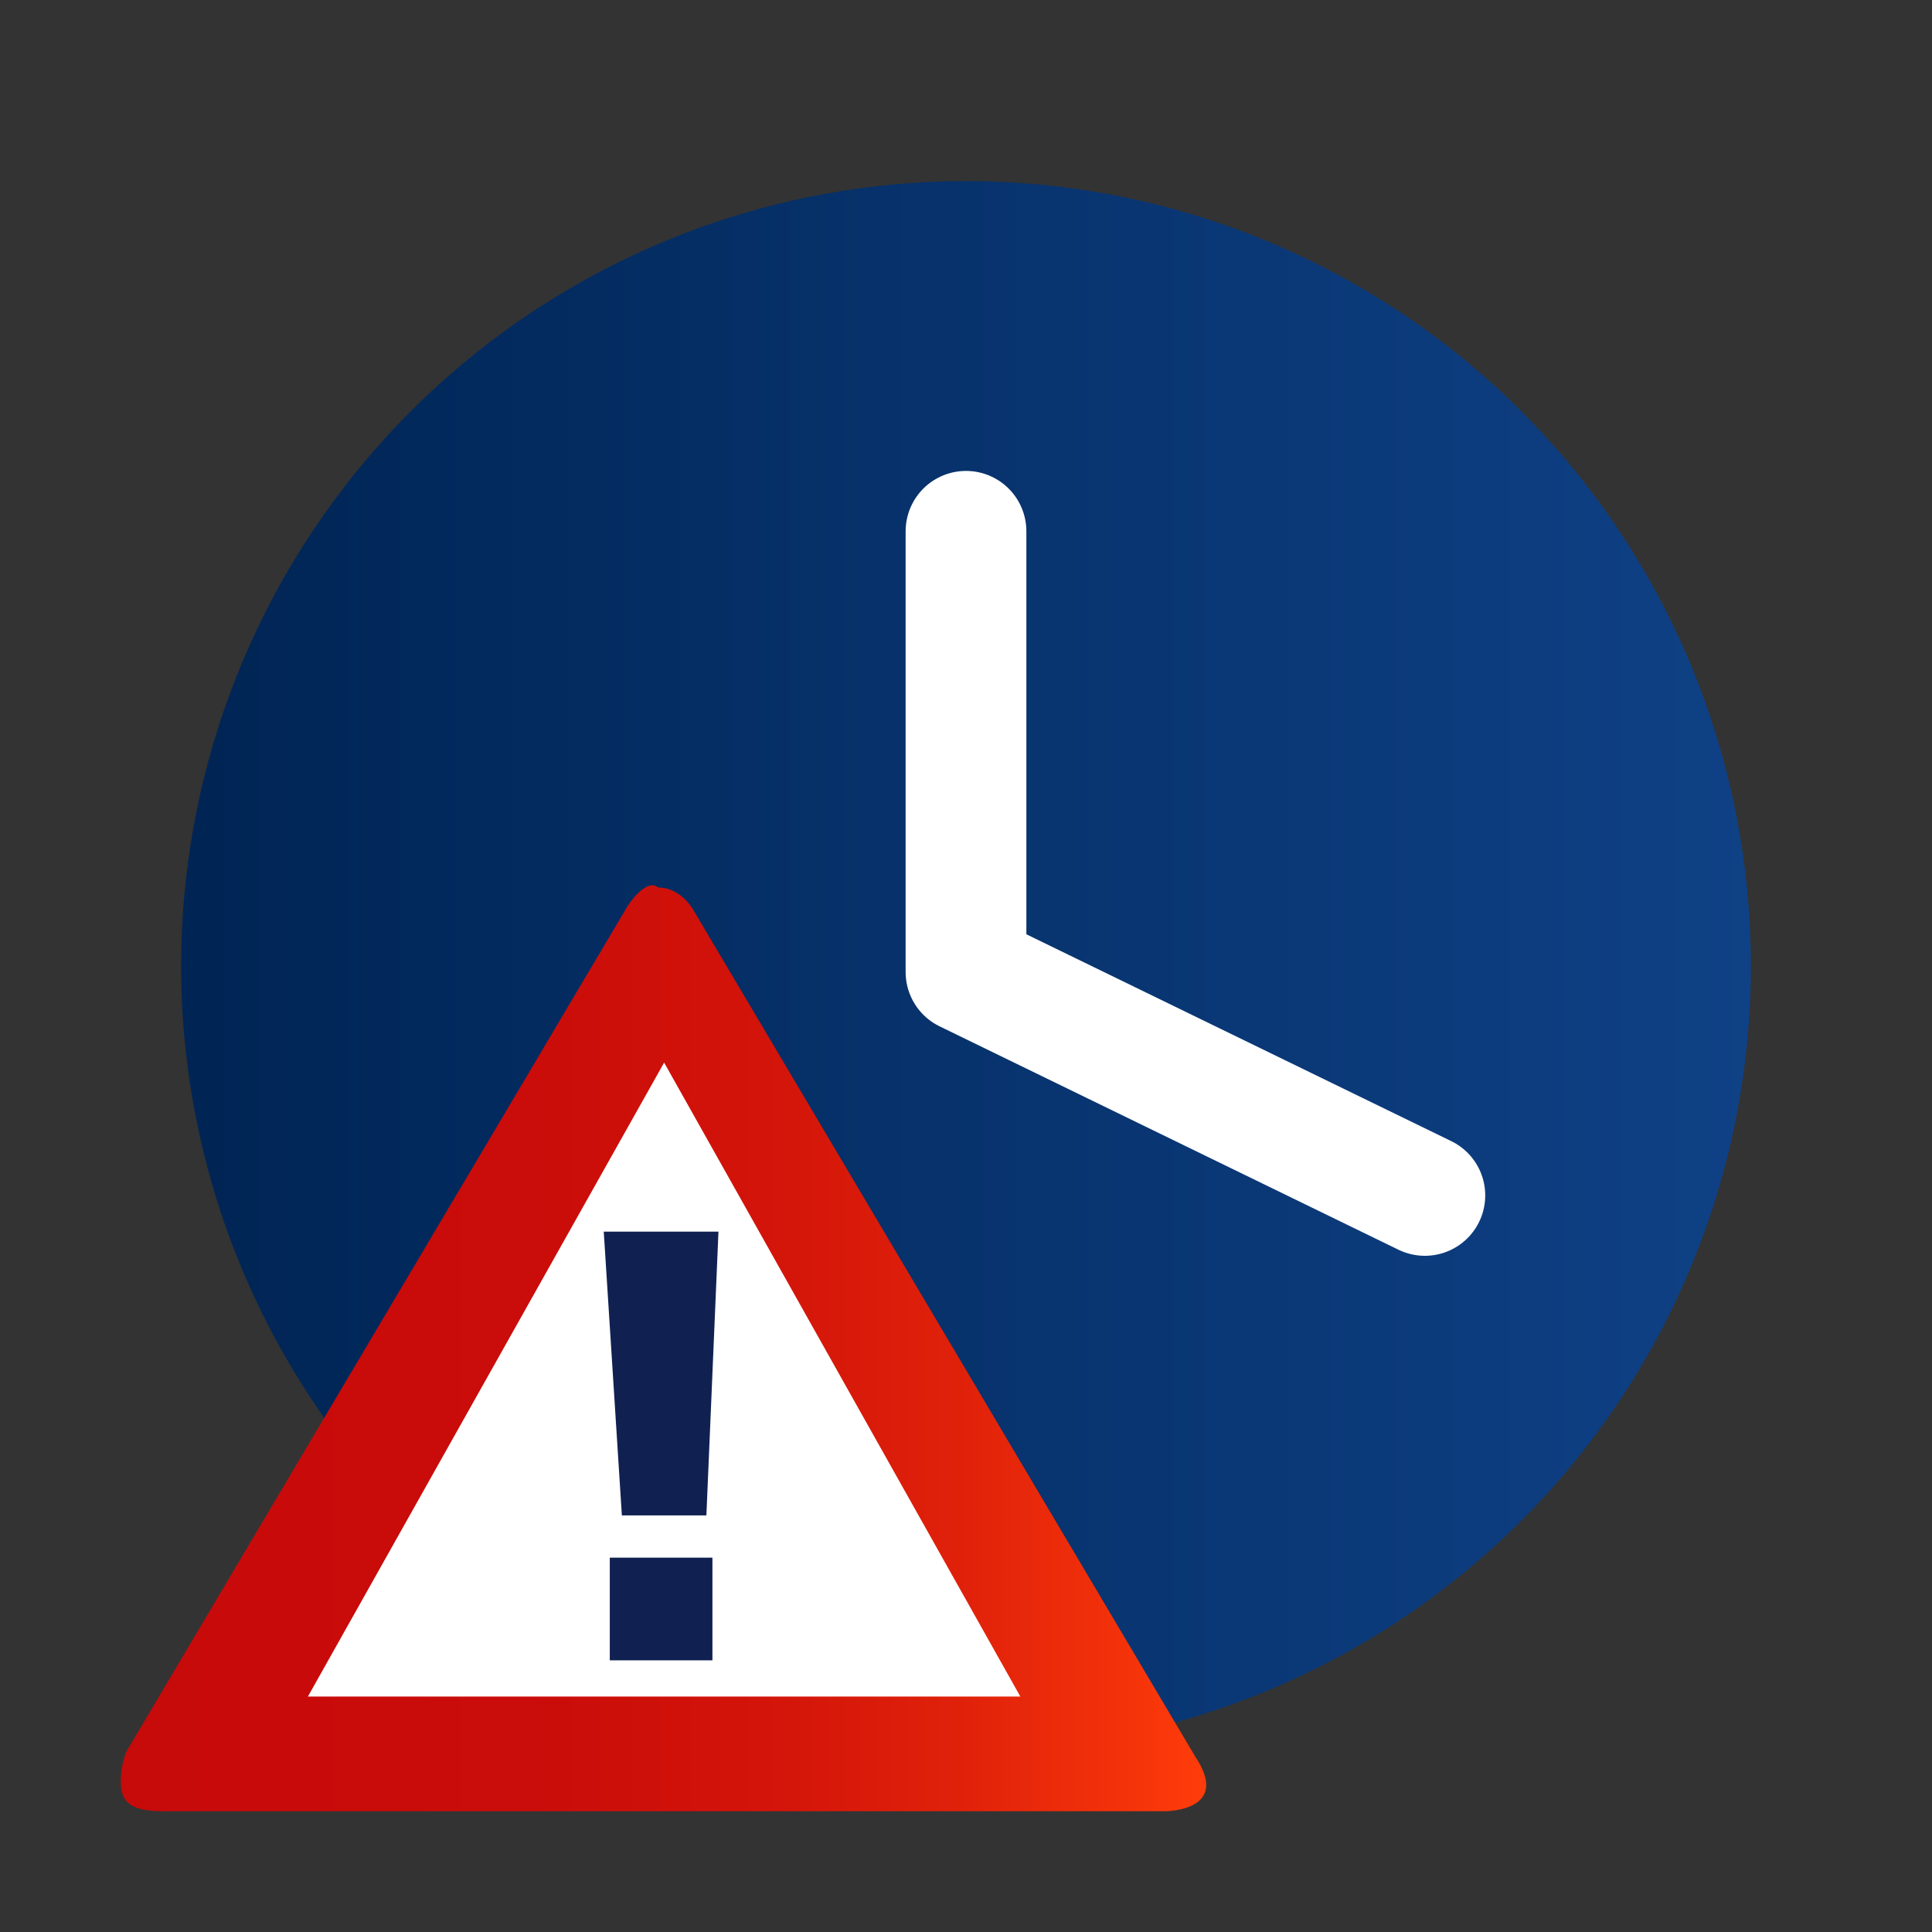 <?xml version="1.0" encoding="utf-8"?>
<!-- Generator: Adobe Illustrator 18.0.0, SVG Export Plug-In . SVG Version: 6.00 Build 0)  -->
<!DOCTYPE svg PUBLIC "-//W3C//DTD SVG 1.1//EN" "http://www.w3.org/Graphics/SVG/1.1/DTD/svg11.dtd">
<svg version="1.1" id="Layer_1" xmlns="http://www.w3.org/2000/svg" xmlns:xlink="http://www.w3.org/1999/xlink" x="0px" y="0px"
	 width="20px" height="20px" viewBox="0 0 32 32" enable-background="new 0 0 32 32" xml:space="preserve">
<rect x="0" y="0" width="32" height="32" fill="#333333" stroke="none"/>
<g>
	<defs>
		<circle id="SVGID_1_" cx="16" cy="16" r="13"/>
	</defs>
	<clipPath id="SVGID_2_">
		<use xlink:href="#SVGID_1_"  overflow="visible"/>
	</clipPath>
	
		<linearGradient id="SVGID_3_" gradientUnits="userSpaceOnUse" x1="-120.115" y1="163.423" x2="-119.115" y2="163.423" gradientTransform="matrix(26 0 0 -26 3126 4265)">
		<stop  offset="0" style="stop-color:#002555"/>
		<stop  offset="1.983430e-02" style="stop-color:#002555"/>
		<stop  offset="1" style="stop-color:#0F4186"/>
	</linearGradient>
	<rect x="3" y="3" clip-path="url(#SVGID_2_)" fill="url(#SVGID_3_)" width="26" height="26"/>
</g>
<g>
	<defs>
		<path id="SVGID_4_" d="M10.4,15l-8.3,14c0,0-0.1,0.2-0.1,0.5v0C2,29.8,2.1,30,2.7,30h16.6c0,0,1.1,0,0.5-0.9l-8.3-14
			c0,0-0.2-0.4-0.6-0.4C10.8,14.6,10.6,14.7,10.4,15"/>
	</defs>
	<clipPath id="SVGID_5_">
		<use xlink:href="#SVGID_4_"  overflow="visible"/>
	</clipPath>
	
		<linearGradient id="SVGID_6_" gradientUnits="userSpaceOnUse" x1="-117.945" y1="165.538" x2="-116.945" y2="165.538" gradientTransform="matrix(18 0 0 -18 2125.001 3002.001)">
		<stop  offset="0" style="stop-color:#C70A0A"/>
		<stop  offset="1.000000e-02" style="stop-color:#C70A0A"/>
		<stop  offset="0.374" style="stop-color:#CA0C0A"/>
		<stop  offset="0.594" style="stop-color:#D2140A"/>
		<stop  offset="0.775" style="stop-color:#E0210A"/>
		<stop  offset="0.935" style="stop-color:#F4330A"/>
		<stop  offset="1" style="stop-color:#FF3C0A"/>
	</linearGradient>
	<rect x="2" y="14.6" clip-path="url(#SVGID_5_)" fill="url(#SVGID_6_)" width="18.4" height="15.4"/>
</g>
<polygon fill="#FFFFFF" points="5.1,28.1 16.9,28.1 11,17.6 "/>
<path fill="#102151" d="M10.1,27.5h1.7v-1.7h-1.7V27.5z M11.9,20.4H10l0.3,4.7h1.4L11.9,20.4z"/>
<polyline fill="none" stroke="#FFFFFF" stroke-width="2" stroke-linecap="round" stroke-linejoin="round" points="16,8.8 16,16.1 
	23.6,19.8 "/>
</svg>
